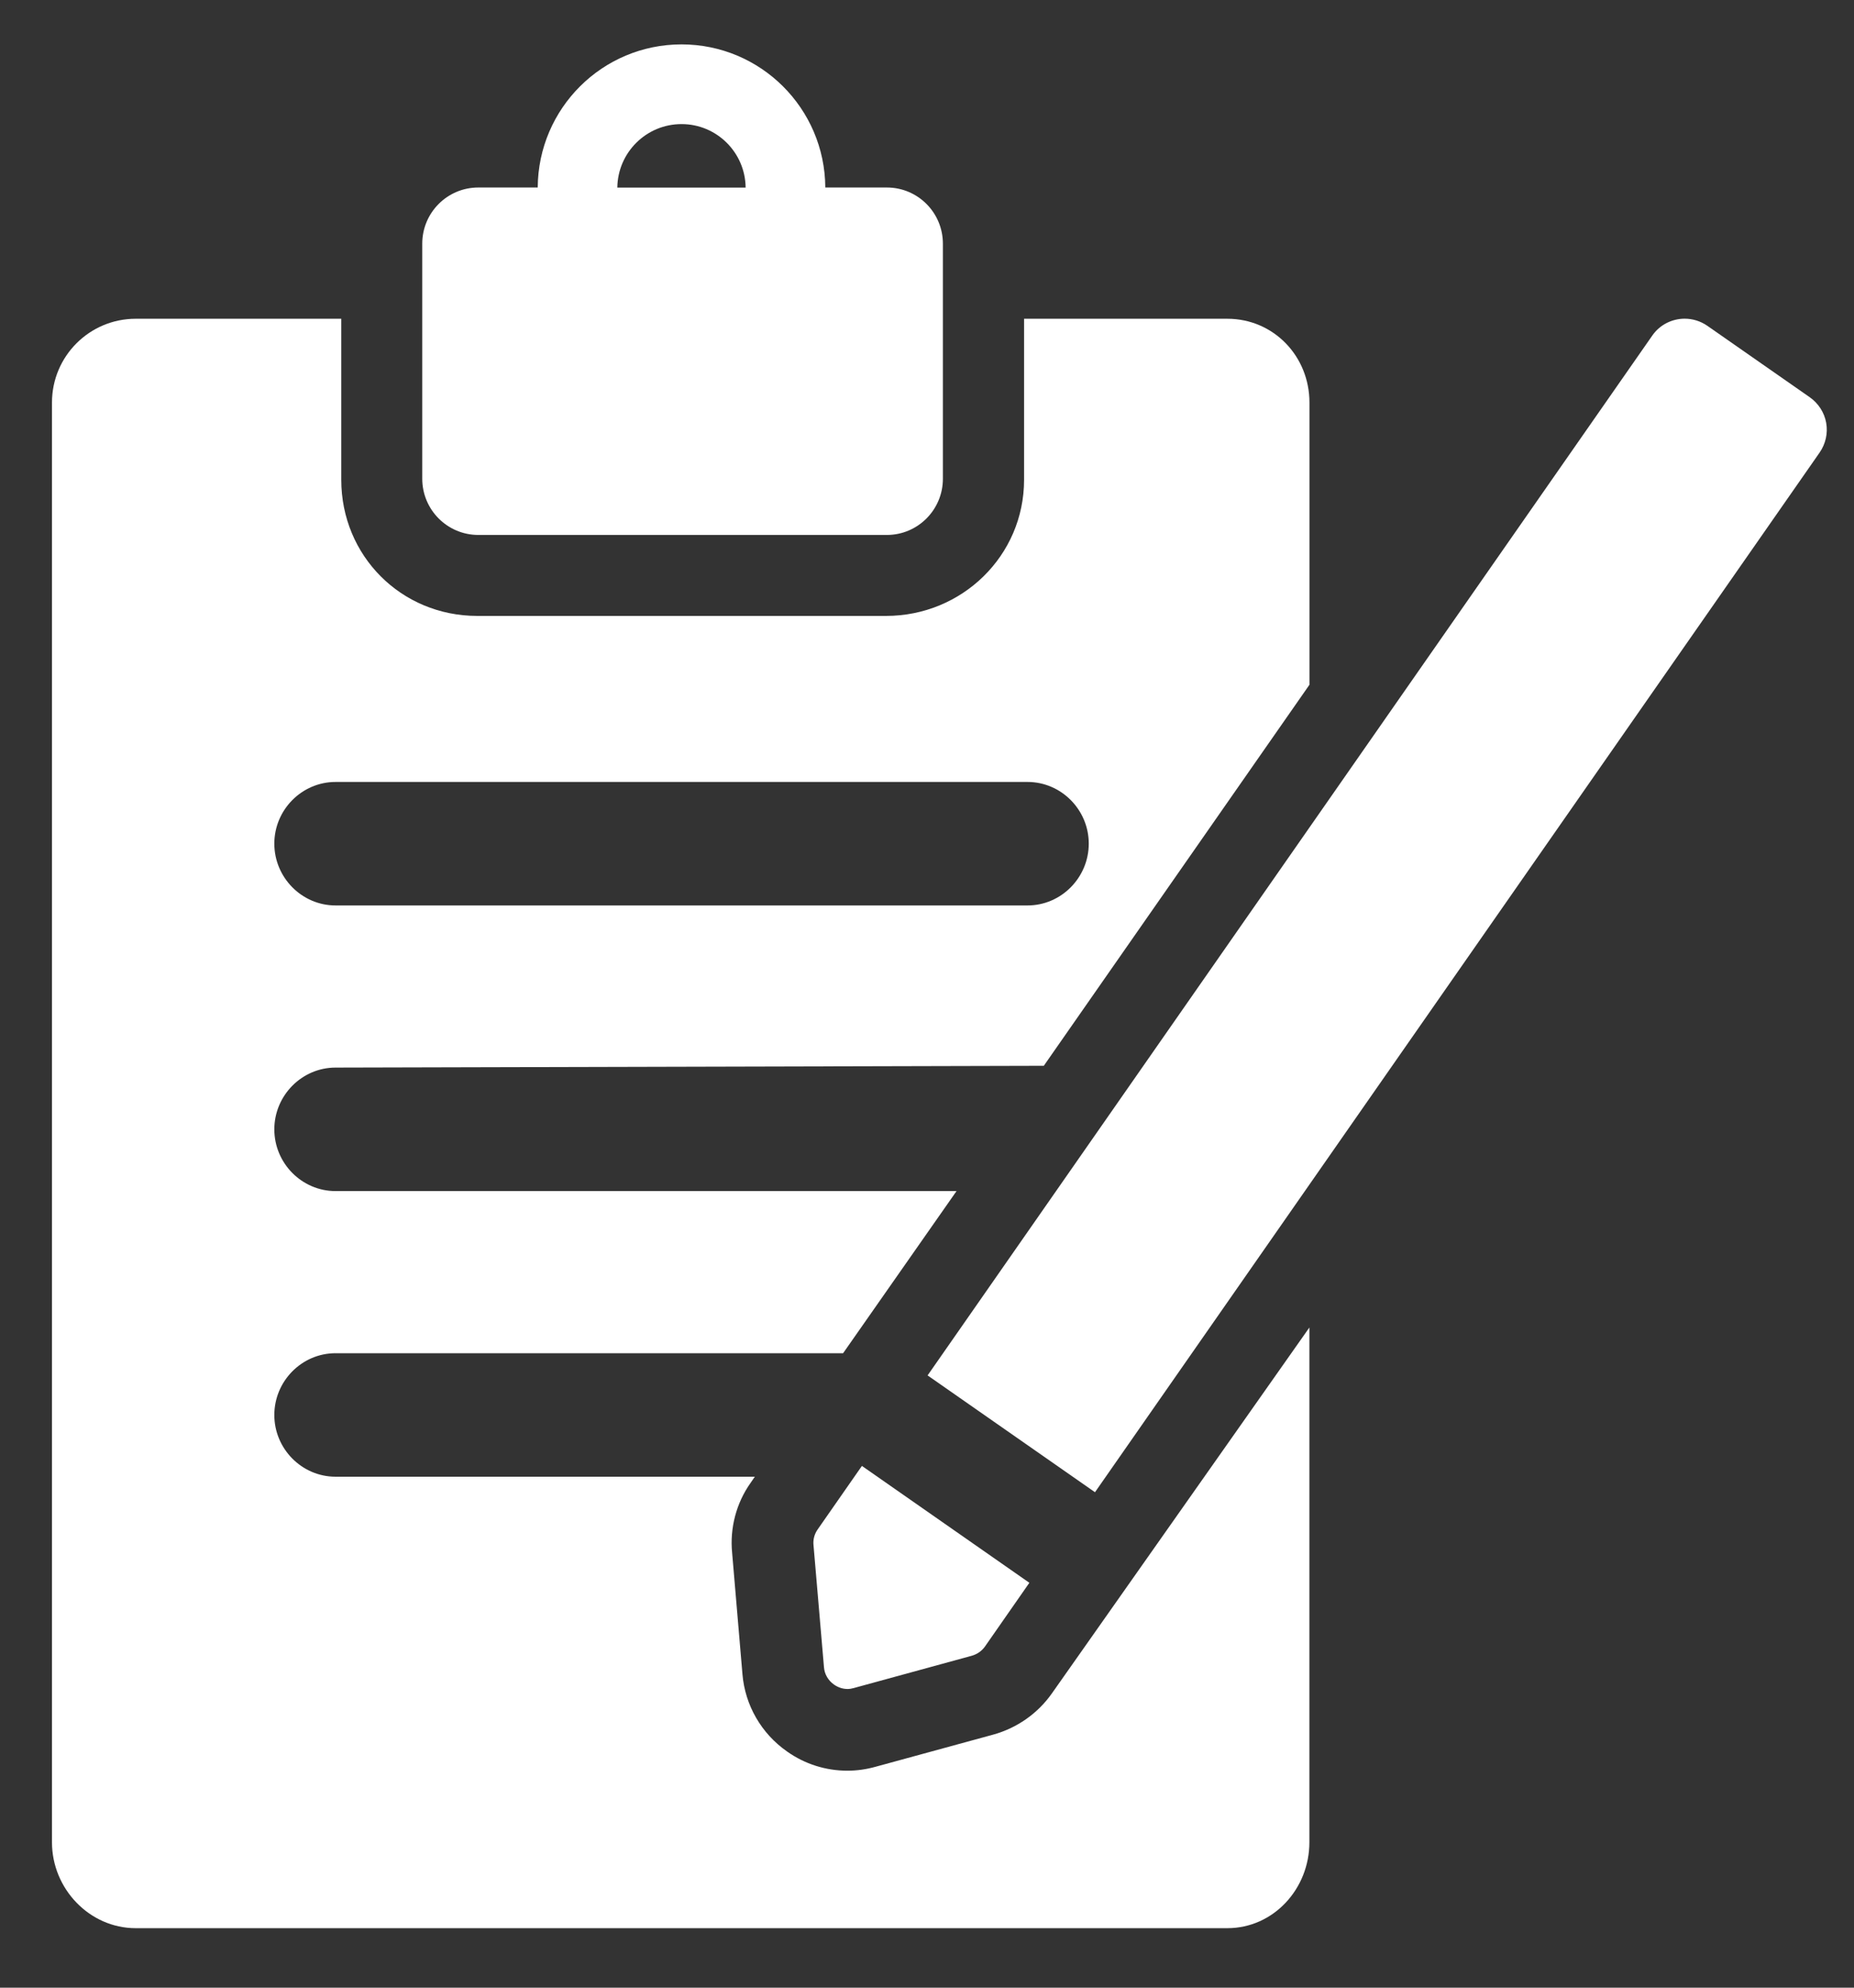 <svg width="28" height="30" viewBox="0 0 28 30" fill="none" xmlns="http://www.w3.org/2000/svg">
<rect x="0" y="0" width="28" height="30" fill="#333333" stroke="none"/>
<path d="M15.885 25.56C15.672 25.862 15.359 26.081 15.002 26.18L13.226 26.665C13.087 26.704 12.943 26.725 12.798 26.725C12.471 26.725 12.155 26.625 11.889 26.437C11.497 26.165 11.252 25.735 11.213 25.27L11.057 23.437C11.02 23.061 11.121 22.684 11.335 22.382L11.4 22.288H5.068C4.558 22.288 4.143 21.866 4.143 21.357C4.143 20.845 4.558 20.424 5.068 20.424H12.733L14.446 17.977H5.068C4.558 17.977 4.143 17.556 4.143 17.045C4.143 16.535 4.558 16.113 5.068 16.113L15.764 16.086L19.776 10.335V6.076C19.776 5.376 19.234 4.811 18.536 4.811H15.466V7.241C15.466 8.388 14.528 9.296 13.382 9.296H7.207C6.059 9.296 5.154 8.388 5.154 7.241V4.811H2.05C1.351 4.811 0.785 5.377 0.785 6.076V27.806C0.785 28.506 1.351 29.102 2.05 29.102H18.535C19.235 29.102 19.775 28.506 19.775 27.806V20.036L15.885 25.56ZM5.068 11.802H15.518C16.028 11.802 16.443 12.223 16.443 12.733C16.443 13.244 16.028 13.666 15.518 13.666H5.068C4.558 13.666 4.143 13.244 4.143 12.733C4.143 12.223 4.558 11.802 5.068 11.802Z" fill="white"/>
<path d="M7.224 8.074H13.394C13.861 8.074 14.24 7.694 14.24 7.226V3.678C14.24 3.209 13.861 2.83 13.394 2.83H12.464C12.458 1.637 11.488 0.67 10.293 0.67C9.096 0.67 8.128 1.637 8.121 2.83H7.224C6.756 2.83 6.377 3.209 6.377 3.678V7.225C6.377 7.694 6.756 8.074 7.224 8.074ZM10.293 1.873C10.824 1.873 11.255 2.301 11.261 2.831H9.323C9.33 2.301 9.761 1.873 10.293 1.873Z" fill="white"/>
<path d="M27.58 6.382C27.552 6.225 27.462 6.087 27.331 5.995L25.786 4.918C25.681 4.845 25.561 4.81 25.443 4.81C25.255 4.81 25.067 4.899 24.952 5.067L14.009 20.759L16.537 22.522L27.481 6.83C27.571 6.7 27.608 6.539 27.58 6.382Z" fill="white"/>
<path d="M12.286 23.321L12.444 25.163C12.452 25.27 12.509 25.364 12.595 25.425C12.656 25.468 12.728 25.492 12.799 25.492C12.83 25.492 12.862 25.487 12.893 25.478L14.677 24.99C14.758 24.967 14.828 24.918 14.876 24.85L15.546 23.889L13.017 22.125L12.347 23.086C12.3 23.154 12.277 23.237 12.286 23.321Z" fill="white"/>
</svg>
